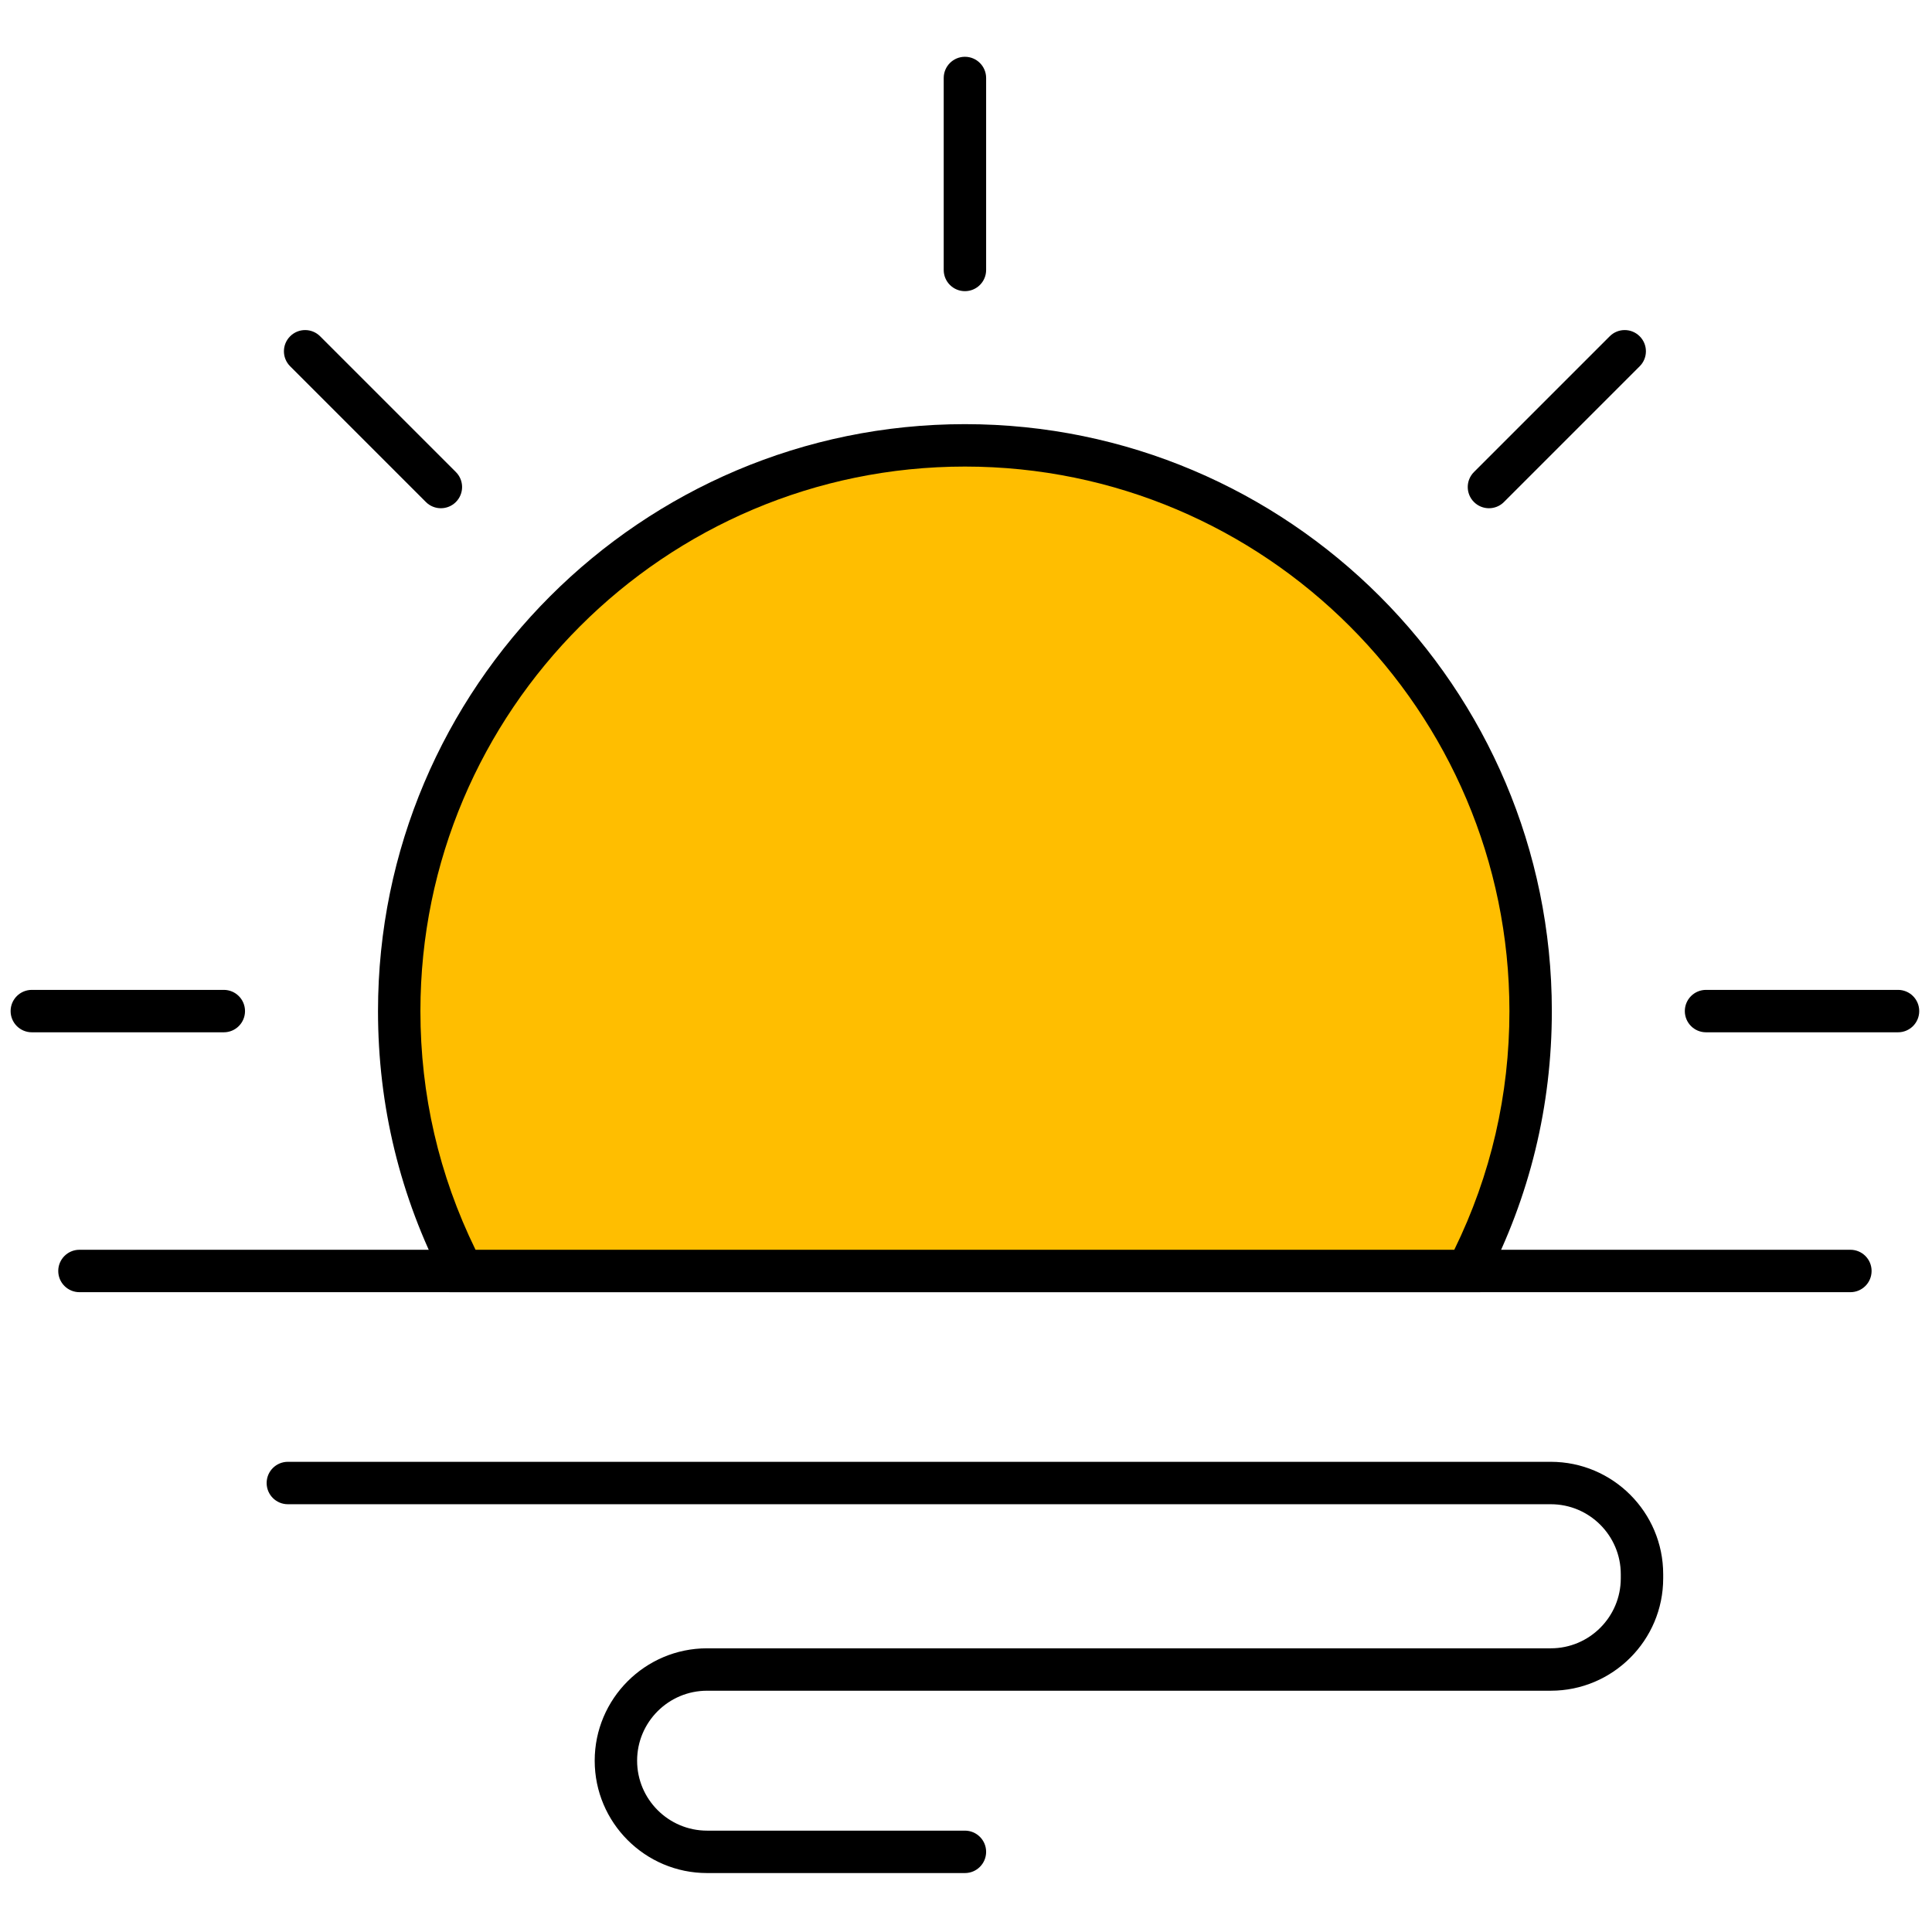 <svg xmlns="http://www.w3.org/2000/svg" xmlns:xlink="http://www.w3.org/1999/xlink" version="1.1" width="256" height="256" viewBox="0 0 256 256" xml:space="preserve">

<defs>
</defs>
<g style="stroke: none; stroke-width: 0; stroke-dasharray: none; stroke-linecap: butt; stroke-linejoin: miter; stroke-miterlimit: 10; fill: none; fill-rule: nonzero; opacity: 1;" transform="translate(1.407 1.407) scale(2.81 2.81)" >
	<path d="M 45 13.229 c -0.552 0 -1 -0.448 -1 -1 V 3.177 c 0 -0.552 0.448 -1 1 -1 s 1 0.448 1 1 v 9.053 C 46 12.782 45.552 13.229 45 13.229 z" style="stroke: none; stroke-width: 1; stroke-dasharray: none; stroke-linecap: butt; stroke-linejoin: miter; stroke-miterlimit: 10; fill: rgb(0,0,0); fill-rule: nonzero; opacity: 1;" transform=" matrix(1 0 0 1 0 0) " stroke-linecap="round" />
	<path d="M 10.053 48.177 H 1 c -0.552 0 -1 -0.447 -1 -1 s 0.448 -1 1 -1 h 9.053 c 0.552 0 1 0.447 1 1 S 10.605 48.177 10.053 48.177 z" style="stroke: none; stroke-width: 1; stroke-dasharray: none; stroke-linecap: butt; stroke-linejoin: miter; stroke-miterlimit: 10; fill: rgb(0,0,0); fill-rule: nonzero; opacity: 1;" transform=" matrix(1 0 0 1 0 0) " stroke-linecap="round" />
	<path d="M 89 48.177 h -9.053 c -0.553 0 -1 -0.447 -1 -1 s 0.447 -1 1 -1 H 89 c 0.553 0 1 0.447 1 1 S 89.553 48.177 89 48.177 z" style="stroke: none; stroke-width: 1; stroke-dasharray: none; stroke-linecap: butt; stroke-linejoin: miter; stroke-miterlimit: 10; fill: rgb(0,0,0); fill-rule: nonzero; opacity: 1;" transform=" matrix(1 0 0 1 0 0) " stroke-linecap="round" />
	<path d="M 69.711 23.465 c -0.256 0 -0.512 -0.098 -0.707 -0.293 c -0.391 -0.391 -0.391 -1.023 0 -1.414 l 6.401 -6.401 c 0.391 -0.391 1.023 -0.391 1.414 0 s 0.391 1.023 0 1.414 l -6.401 6.401 C 70.223 23.368 69.967 23.465 69.711 23.465 z" style="stroke: none; stroke-width: 1; stroke-dasharray: none; stroke-linecap: butt; stroke-linejoin: miter; stroke-miterlimit: 10; fill: rgb(0,0,0); fill-rule: nonzero; opacity: 1;" transform=" matrix(1 0 0 1 0 0) " stroke-linecap="round" />
	<path d="M 20.289 23.465 c -0.256 0 -0.512 -0.098 -0.707 -0.293 l -6.401 -6.401 c -0.391 -0.391 -0.391 -1.023 0 -1.414 s 1.023 -0.391 1.414 0 l 6.401 6.401 c 0.391 0.391 0.391 1.023 0 1.414 C 20.8 23.368 20.544 23.465 20.289 23.465 z" style="stroke: none; stroke-width: 1; stroke-dasharray: none; stroke-linecap: butt; stroke-linejoin: miter; stroke-miterlimit: 10; fill: rgb(0,0,0); fill-rule: nonzero; opacity: 1;" transform=" matrix(1 0 0 1 0 0) " stroke-linecap="round" />
	<path d="M 86.754 60.432 H 3.246 c -0.552 0 -1 -0.447 -1 -1 s 0.448 -1 1 -1 h 83.508 c 0.553 0 1 0.447 1 1 S 87.307 60.432 86.754 60.432 z" style="stroke: none; stroke-width: 1; stroke-dasharray: none; stroke-linecap: butt; stroke-linejoin: miter; stroke-miterlimit: 10; fill: rgb(0,0,0); fill-rule: nonzero; opacity: 1;" transform=" matrix(1 0 0 1 0 0) " stroke-linecap="round" />
	<path d="M 68.692 59.431 c 1.902 -3.67 2.984 -7.835 2.984 -12.255 c 0 -14.733 -11.943 -26.676 -26.676 -26.676 S 18.324 32.444 18.324 47.177 c 0 4.42 1.081 8.584 2.984 12.255 H 68.692 z" style="stroke: none; stroke-width: 1; stroke-dasharray: none; stroke-linecap: butt; stroke-linejoin: miter; stroke-miterlimit: 10; fill: rgb(255,190,0); fill-rule: nonzero; opacity: 1;" transform=" matrix(1 0 0 1 0 0) " stroke-linecap="round" />
	<path d="M 69.301 60.432 H 20.7 l -0.28 -0.54 c -2.054 -3.964 -3.096 -8.241 -3.096 -12.715 C 17.324 31.916 29.74 19.5 45 19.5 c 15.261 0 27.676 12.416 27.676 27.676 c 0 4.474 -1.041 8.751 -3.096 12.715 L 69.301 60.432 z M 21.923 58.432 h 46.153 c 1.726 -3.524 2.6 -7.308 2.6 -11.255 C 70.676 33.019 59.157 21.5 45 21.5 c -14.158 0 -25.676 11.519 -25.676 25.676 C 19.324 51.124 20.198 54.907 21.923 58.432 z" style="stroke: none; stroke-width: 1; stroke-dasharray: none; stroke-linecap: butt; stroke-linejoin: miter; stroke-miterlimit: 10; fill: rgb(0,0,0); fill-rule: nonzero; opacity: 1;" transform=" matrix(1 0 0 1 0 0) " stroke-linecap="round" />
	<path d="M 45 87.823 H 32.841 c -2.922 0 -5.299 -2.377 -5.299 -5.299 s 2.377 -5.299 5.299 -5.299 h 39.787 c 1.819 0 3.299 -1.479 3.299 -3.299 V 73.73 c 0 -1.819 -1.479 -3.299 -3.299 -3.299 H 13.073 c -0.552 0 -1 -0.447 -1 -1 s 0.448 -1 1 -1 h 59.555 c 2.922 0 5.299 2.377 5.299 5.299 v 0.196 c 0 2.922 -2.377 5.299 -5.299 5.299 H 32.841 c -1.819 0 -3.299 1.479 -3.299 3.299 s 1.48 3.299 3.299 3.299 H 45 c 0.552 0 1 0.447 1 1 S 45.552 87.823 45 87.823 z" style="stroke: none; stroke-width: 1; stroke-dasharray: none; stroke-linecap: butt; stroke-linejoin: miter; stroke-miterlimit: 10; fill: rgb(0,0,0); fill-rule: nonzero; opacity: 1;" transform=" matrix(1 0 0 1 0 0) " stroke-linecap="round" />
</g>
</svg>